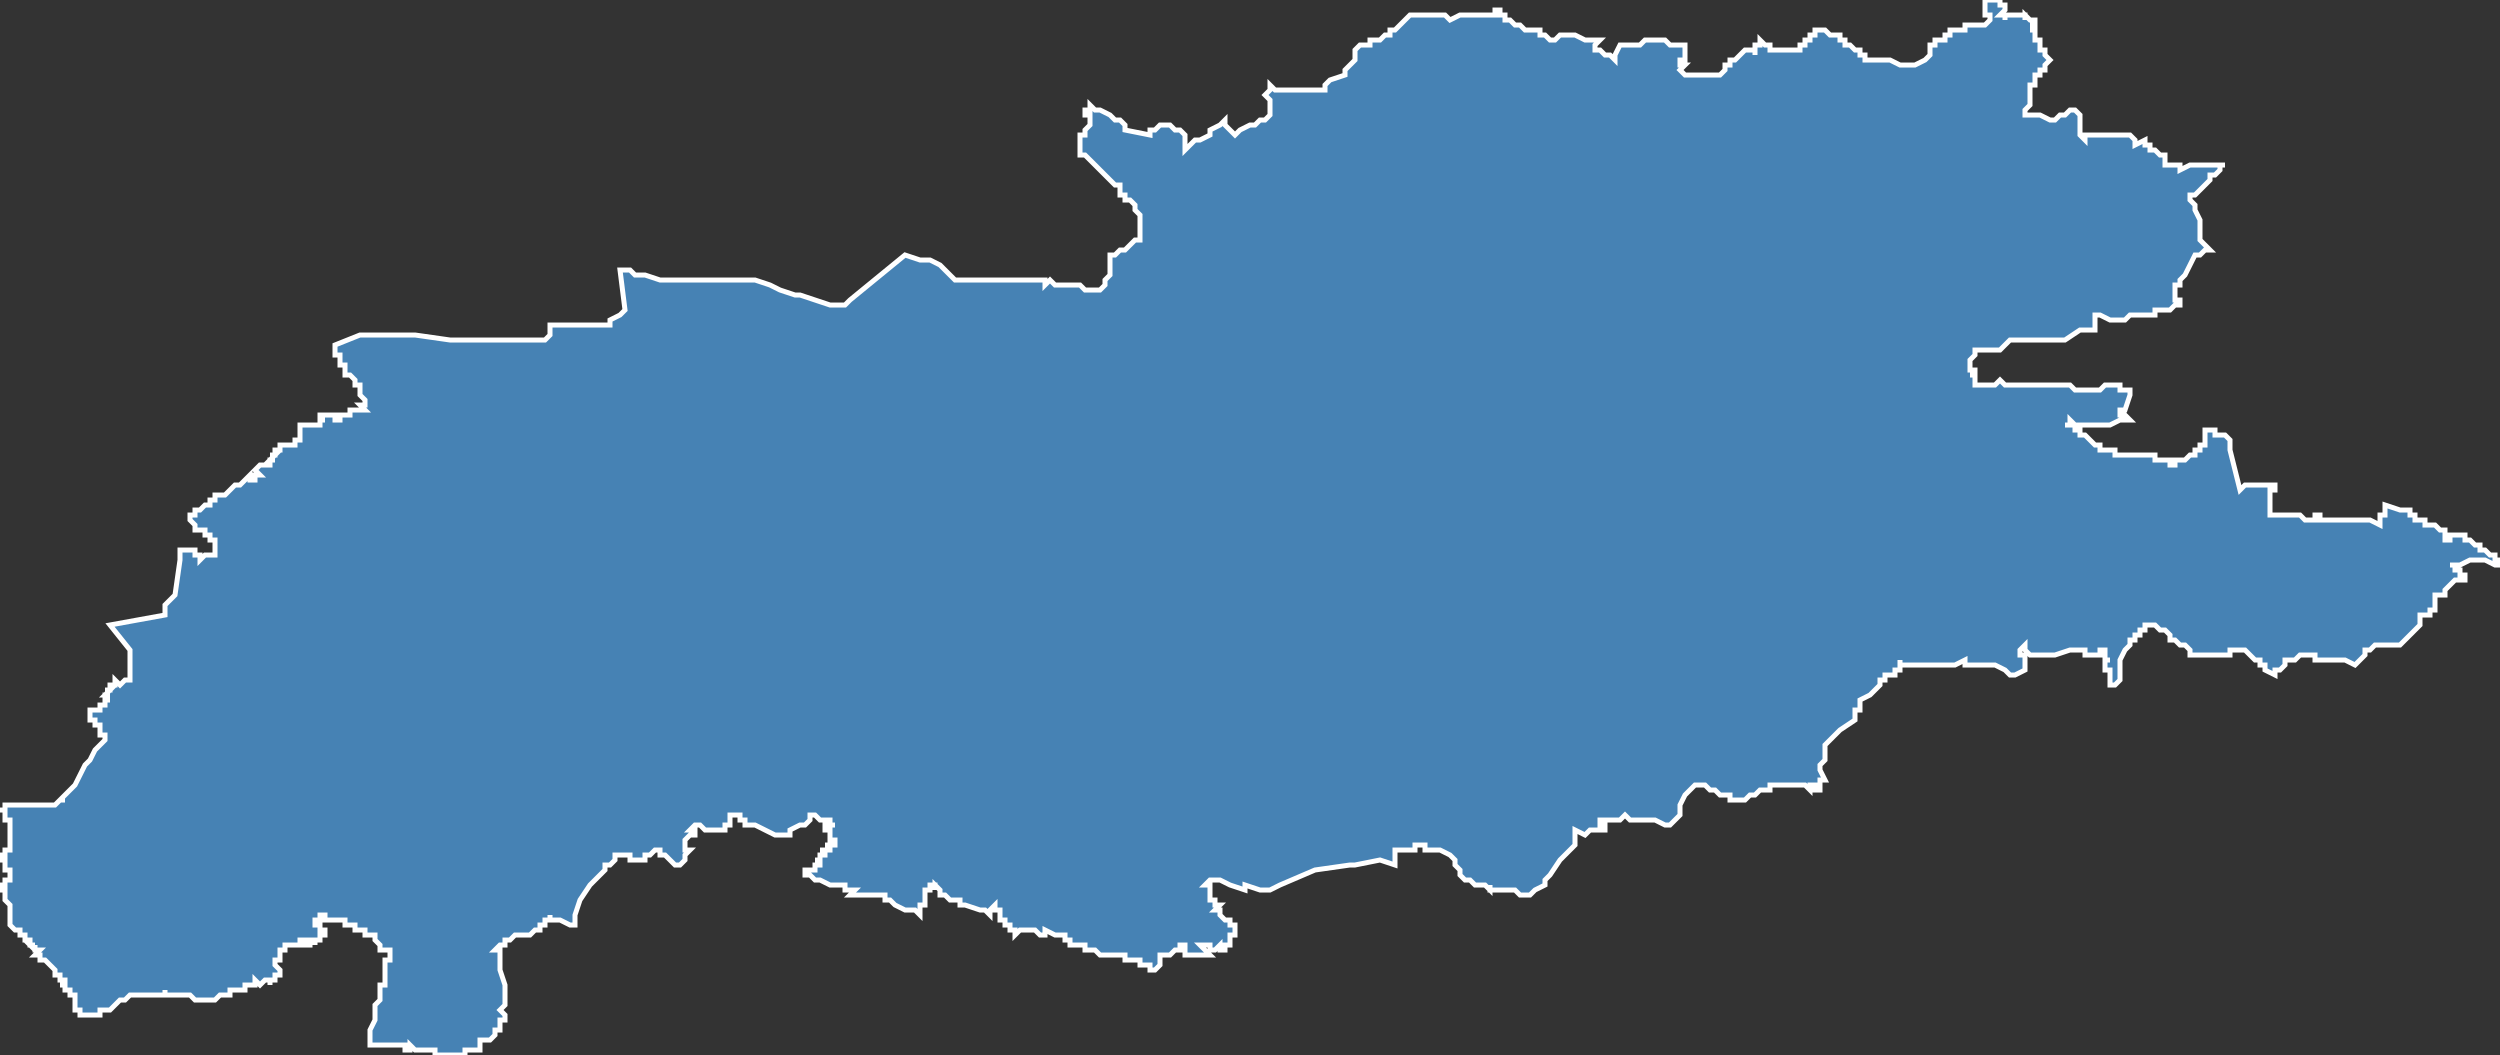 <?xml version="1.0" encoding="utf-8"?>
<svg version="1.1" id="svgmap" xmlns="http://www.w3.org/2000/svg" xmlns:xlink="http://www.w3.org/1999/xlink" x="0px" y="0px" width="100%" height="100%" viewBox="0 0 500 211">
<rect x="0" y="0" width="500" height="211" fill="#333333" stroke="none"/>
<polygon points="72,67 77,67 83,67 90,68 95,68 101,68 103,68 106,68 109,68 110,67 110,67 110,67 110,65 113,65 115,65 116,65 116,65 120,65 121,65 122,65 122,64 122,64 124,63 125,62 124,54 126,54 127,55 129,55 132,56 134,56 136,56 137,56 138,56 138,56 140,56 142,56 144,56 145,56 148,56 148,56 148,56 151,56 154,57 156,58 159,59 160,59 163,60 166,61 169,61 170,60 181,51 184,52 186,52 188,53 189,54 190,55 191,56 192,56 193,56 194,56 196,56 200,56 207,56 207,56 207,56 208,56 208,56 209,56 209,57 210,56 211,57 212,57 213,57 214,57 215,57 215,57 215,57 216,57 217,58 218,58 218,58 218,58 220,58 221,57 221,56 222,55 222,55 222,54 222,53 222,51 223,51 224,50 225,50 226,49 227,48 228,48 228,47 228,46 228,44 228,43 228,43 227,42 227,42 227,41 227,41 227,41 226,40 225,40 225,39 224,39 224,38 224,37 223,37 222,36 221,35 221,35 220,34 219,33 219,33 218,32 217,31 216,31 216,30 216,29 216,28 216,27 217,27 217,26 218,25 218,25 218,25 218,24 218,23 218,23 217,23 217,23 217,22 217,22 218,22 218,22 218,21 218,21 219,22 220,22 222,23 223,24 224,24 225,25 225,25 225,25 225,26 225,26 230,27 230,26 230,26 230,26 231,26 231,26 232,25 232,25 233,25 234,25 235,26 236,26 236,26 237,27 237,27 237,28 237,30 239,28 240,28 242,27 242,26 244,25 245,24 245,25 247,27 248,26 250,25 251,25 252,24 252,24 253,24 253,24 254,23 254,23 254,22 254,21 254,21 254,20 253,19 254,18 254,18 254,17 255,18 257,18 259,18 261,18 261,18 261,18 263,18 264,18 265,18 265,17 266,16 269,15 269,15 269,14 270,13 270,13 271,12 271,12 271,11 271,10 271,10 272,9 273,9 273,9 274,9 274,8 276,8 276,8 277,7 277,7 278,7 278,6 279,6 279,6 280,5 280,5 281,4 281,4 282,3 283,3 283,3 284,3 285,3 285,3 286,3 287,3 287,3 288,3 288,3 289,3 289,3 290,4 292,3 293,3 295,3 295,3 297,3 297,3 298,3 299,3 299,2 300,2 300,3 300,3 300,3 300,3 301,3 301,3 301,3 301,3 301,4 301,4 302,4 302,4 302,4 302,4 303,5 304,5 304,5 305,6 306,6 306,6 307,6 308,6 308,7 309,7 309,7 310,8 311,8 311,8 312,7 312,7 313,7 314,7 315,7 317,8 318,8 320,8 319,9 319,10 319,10 320,10 321,11 321,11 322,11 323,12 323,11 323,11 324,9 327,9 328,9 329,8 329,8 330,8 330,8 332,8 333,8 334,9 334,9 337,9 337,9 337,10 337,10 337,10 337,10 337,12 336,12 336,13 337,13 337,13 337,13 336,14 336,14 337,15 337,15 337,15 337,15 339,15 339,15 339,15 340,15 340,15 340,15 340,15 341,15 341,15 342,15 342,15 342,15 343,15 343,15 344,15 344,15 344,15 344,15 344,15 345,14 345,14 345,14 345,13 346,13 346,13 346,13 346,13 346,12 346,12 346,12 347,12 347,12 347,12 347,12 348,11 348,11 349,10 349,10 349,10 349,10 350,10 350,10 350,10 351,10 351,11 351,11 351,11 351,10 351,10 351,9 352,9 352,9 352,8 353,9 353,9 353,9 353,9 353,9 353,9 354,9 354,9 354,10 354,10 354,10 354,10 354,10 355,10 355,10 355,10 355,10 355,10 355,10 356,10 356,10 356,10 356,10 356,10 356,10 357,10 357,10 357,10 358,10 358,10 358,10 358,10 359,10 359,10 359,10 359,10 360,10 360,10 360,10 360,10 360,10 360,9 361,9 361,9 361,8 361,8 361,8 361,8 361,8 361,8 361,8 361,8 361,8 361,8 361,8 362,8 362,8 362,7 362,7 362,7 363,7 363,7 363,7 363,6 364,6 364,6 364,6 364,6 364,6 364,6 365,6 365,6 365,6 365,6 365,6 365,6 365,6 365,6 365,6 365,6 366,7 366,7 366,7 366,7 366,7 366,7 366,7 367,7 367,7 367,7 367,7 367,7 367,7 367,7 367,7 367,7 368,7 368,7 368,8 368,8 368,8 368,8 368,8 368,8 368,8 369,8 369,8 369,8 369,8 369,9 369,9 369,9 369,9 370,9 370,9 370,9 370,9 370,9 371,10 371,10 371,10 371,10 371,10 371,10 371,10 371,10 371,10 371,10 371,10 371,10 371,10 372,10 372,10 372,10 372,10 372,10 372,10 372,10 372,10 372,10 372,10 372,10 372,11 372,11 372,11 372,11 372,11 372,11 373,11 373,11 373,12 373,12 373,12 374,12 374,12 374,12 375,12 375,12 375,12 375,12 375,12 375,12 376,12 376,12 376,12 376,12 377,12 377,12 378,12 378,12 378,12 378,12 380,13 380,13 381,13 381,13 381,13 381,13 382,13 382,13 382,13 383,13 383,13 383,13 383,13 383,13 385,12 385,12 385,12 385,12 385,12 386,11 386,11 386,11 386,11 386,10 386,10 386,10 386,10 386,9 386,9 387,9 387,9 387,9 387,9 387,8 387,8 387,8 387,8 388,8 388,8 388,8 388,8 389,8 389,8 389,7 389,7 390,7 390,7 390,6 391,6 391,6 391,6 391,6 391,6 391,6 391,6 391,6 392,6 392,6 392,6 392,6 392,6 392,6 392,6 392,6 392,6 392,6 393,6 393,6 393,5 393,5 394,5 395,5 395,5 396,5 397,5 397,5 397,5 397,5 397,5 397,5 397,5 397,5 398,4 398,4 398,4 398,4 398,4 398,4 398,3 397,3 397,3 397,3 397,3 397,2 397,2 397,2 397,2 397,2 397,1 397,1 397,1 397,1 397,0 397,0 398,0 399,0 399,0 400,0 400,0 400,1 400,1 401,1 401,1 401,2 401,2 401,2 400,3 400,3 400,3 400,3 401,3 401,4 401,4 401,4 401,3 404,3 404,3 404,3 404,3 404,3 404,3 404,3 404,3 404,3 404,3 404,3 405,3 405,3 405,3 405,4 405,4 405,4 405,4 405,4 405,4 405,4 405,3 405,3 406,4 406,4 406,4 406,4 406,4 406,4 406,4 406,4 406,4 406,4 406,4 407,4 407,4 407,4 407,5 407,5 407,5 407,5 407,5 407,5 406,5 406,5 406,5 406,5 407,5 407,6 407,6 406,6 407,6 407,6 407,6 407,6 407,6 407,7 407,7 407,7 407,7 407,7 407,7 407,8 407,8 407,8 407,8 407,8 408,8 408,8 407,8 408,8 408,8 408,8 408,8 408,8 408,9 408,9 408,9 408,9 408,9 408,9 408,10 408,10 408,10 408,10 408,10 409,10 409,10 409,10 409,10 409,10 409,10 409,10 409,11 409,11 409,11 409,11 409,11 409,11 409,11 409,11 409,11 409,11 410,12 410,12 410,12 410,12 410,12 410,12 410,12 410,12 410,12 409,13 409,13 409,13 409,13 409,14 408,14 408,14 408,14 408,14 408,14 408,15 408,15 407,15 407,15 407,15 407,16 407,16 407,16 407,17 407,17 407,17 406,17 406,17 406,17 406,18 406,18 406,19 406,19 406,20 406,20 406,20 406,20 406,20 406,20 406,20 406,20 406,20 406,21 406,21 406,21 405,22 405,22 405,22 405,22 405,22 405,22 405,22 405,22 405,22 405,22 405,23 405,23 405,23 405,23 408,23 410,24 410,24 411,24 412,23 413,23 414,22 415,22 415,22 415,22 416,23 416,23 416,23 416,24 416,24 416,24 416,24 416,25 416,25 416,26 416,26 416,26 416,27 416,27 416,27 417,28 417,28 417,28 417,28 417,27 418,27 420,27 422,27 423,27 424,27 424,27 426,27 426,27 427,28 427,28 427,29 429,28 429,29 430,29 430,29 430,30 431,30 431,30 432,31 433,31 433,31 433,33 434,33 435,33 436,33 436,34 438,33 438,33 440,33 440,33 442,33 443,33 444,33 445,33 445,33 445,33 445,33 444,33 444,34 443,35 443,35 443,35 443,35 442,35 442,36 442,36 442,36 441,37 441,37 440,38 439,39 439,39 438,39 438,39 438,40 438,40 439,41 439,42 439,42 439,42 440,44 440,44 440,45 440,46 440,47 440,48 441,49 442,50 441,50 441,50 441,50 440,51 440,51 440,51 439,51 439,51 439,51 439,51 437,55 437,55 436,56 436,56 436,56 436,57 435,57 435,57 435,57 435,57 435,57 435,58 435,58 435,58 435,59 435,60 436,60 436,61 436,61 436,61 436,61 435,61 434,62 433,62 433,62 432,62 432,62 431,62 431,62 431,63 429,63 428,63 426,63 425,64 424,64 422,64 422,64 420,63 419,63 419,63 419,64 419,65 419,66 419,66 418,66 417,66 416,66 413,68 411,68 411,68 410,68 409,68 405,68 404,68 402,68 402,68 401,69 401,69 401,69 400,70 399,70 398,70 398,70 397,70 397,70 396,70 395,70 395,70 395,71 394,72 394,72 394,72 394,72 394,72 394,72 394,72 394,72 394,72 394,73 394,73 394,73 394,73 394,74 394,74 394,74 394,74 395,74 395,74 395,74 395,74 395,74 395,74 395,74 395,74 395,74 395,74 395,74 395,74 395,74 395,74 395,74 395,74 395,74 395,75 395,75 395,75 395,75 395,75 395,75 395,75 395,75 394,75 394,75 395,75 395,76 395,76 395,76 395,76 395,76 395,76 395,76 395,76 395,76 395,76 395,76 395,76 395,76 395,76 395,77 395,77 396,77 396,77 396,77 396,77 396,77 396,77 396,77 396,77 396,77 397,77 397,77 397,77 397,77 397,77 398,77 398,77 398,77 399,77 399,77 400,76 400,76 400,76 401,77 401,77 402,77 402,77 402,77 404,77 404,77 404,77 405,77 405,77 406,77 406,77 406,77 406,77 406,77 407,77 407,77 408,77 409,77 409,77 409,77 410,77 410,77 410,77 410,77 410,77 411,77 411,77 411,77 411,77 411,77 412,77 412,77 412,77 413,77 413,77 414,77 414,77 414,77 414,77 415,78 415,78 415,78 415,78 416,78 416,78 416,78 417,78 417,78 417,78 418,78 418,78 418,78 419,78 419,78 420,78 421,77 421,77 421,77 421,77 421,77 422,77 422,77 422,77 422,77 422,77 423,77 423,77 423,77 423,77 424,77 424,77 424,77 424,77 424,77 424,77 424,77 424,77 424,77 424,78 425,78 425,78 425,78 425,78 425,78 425,78 425,78 425,78 425,78 425,78 425,78 426,78 426,78 426,79 426,79 426,79 425,82 424,82 424,82 424,82 424,82 424,83 424,83 424,83 424,83 424,83 424,83 424,83 424,83 424,83 424,83 425,83 425,83 426,84 426,84 426,84 425,84 425,84 424,84 422,85 421,85 421,85 421,85 420,85 420,85 419,85 419,85 418,85 417,85 417,85 416,85 416,85 415,85 415,85 414,84 414,85 414,85 413,85 413,85 413,85 413,85 413,85 413,85 414,85 414,85 414,85 414,85 415,85 415,85 415,85 415,85 414,85 414,85 415,85 415,85 415,86 415,86 415,86 415,86 415,86 415,86 416,86 416,86 416,86 416,87 417,87 417,87 417,87 417,87 417,87 417,87 418,88 418,88 418,88 419,89 419,89 419,89 419,89 419,89 419,89 419,89 420,89 420,89 420,89 420,89 420,89 420,89 420,89 420,90 420,90 420,90 420,90 420,90 420,90 420,90 420,90 421,90 421,90 421,90 421,90 421,90 421,90 421,90 421,90 421,90 421,90 421,90 422,90 422,90 422,90 422,90 422,90 422,90 422,90 422,90 422,90 422,90 422,90 423,90 423,90 423,90 423,90 423,91 424,91 425,91 425,91 425,91 425,91 426,91 426,91 426,91 426,91 426,91 426,91 426,91 426,91 427,91 427,91 427,91 427,91 427,91 428,91 428,91 428,91 428,91 428,91 428,91 428,91 428,91 428,91 429,91 429,91 429,91 429,91 429,91 429,91 429,91 429,91 430,91 430,91 430,91 430,91 430,91 430,91 430,91 431,91 431,92 431,92 431,92 431,92 432,92 433,92 433,92 433,92 433,92 433,92 433,92 434,92 434,92 434,92 434,92 434,93 434,93 434,93 434,93 435,93 435,92 437,92 437,92 437,92 438,91 439,91 439,90 440,90 440,90 440,90 440,89 440,89 441,89 441,88 441,88 441,87 441,87 441,86 442,86 442,86 442,86 442,86 442,86 443,86 443,87 443,87 443,87 444,87 444,87 444,87 444,87 444,87 444,87 444,87 445,87 445,87 445,87 446,88 446,88 446,88 446,88 446,89 446,90 448,98 448,98 448,98 448,98 449,97 450,97 450,97 451,97 451,97 452,97 452,97 453,97 454,97 454,97 454,97 455,97 455,97 455,97 455,98 455,98 455,98 455,98 455,98 455,98 455,98 454,98 454,99 454,100 454,100 454,100 454,102 454,102 454,103 454,103 454,103 454,103 454,103 454,103 454,103 454,103 454,103 454,103 454,103 454,103 454,103 454,103 454,103 454,103 454,103 455,103 455,103 456,103 456,103 456,103 456,103 456,103 456,103 456,103 456,103 456,103 456,103 456,103 457,103 457,103 457,103 457,103 457,103 457,103 457,103 457,103 457,103 457,103 457,103 457,103 457,103 457,103 457,103 457,103 457,103 457,103 458,103 458,103 458,103 458,103 458,103 458,103 458,103 458,103 459,103 459,103 459,103 459,103 459,103 459,103 460,103 461,104 462,104 462,104 463,104 463,104 463,104 463,103 463,103 463,103 463,103 463,103 464,103 464,103 464,104 464,104 464,103 464,103 464,104 464,104 465,104 465,104 465,104 467,104 467,104 468,104 469,104 469,104 469,104 469,104 469,104 469,104 470,104 470,104 470,104 470,104 470,104 470,104 471,104 471,104 471,104 471,104 472,104 472,104 472,104 472,104 472,104 472,104 472,104 473,104 473,104 474,104 474,104 474,104 474,104 476,105 476,105 476,105 476,104 476,104 476,104 476,104 476,104 476,104 476,103 476,103 477,103 477,103 477,103 477,103 477,103 477,102 477,102 477,101 477,101 480,102 480,102 481,102 481,102 481,102 481,102 482,102 482,102 482,103 482,103 482,103 482,103 482,103 482,103 483,103 483,103 483,104 483,103 483,104 483,104 484,104 485,104 485,105 485,105 486,105 486,105 486,105 486,105 486,105 487,105 488,106 488,106 489,106 489,106 489,106 489,107 489,107 489,108 489,108 489,108 490,108 490,108 490,107 491,107 491,107 492,107 492,107 492,107 492,107 493,107 493,107 493,108 494,108 494,108 494,108 494,108 494,108 494,108 495,109 495,109 495,109 495,109 495,109 495,109 496,109 496,110 496,110 496,110 496,110 496,110 497,110 497,110 497,110 497,110 497,110 497,110 498,111 498,111 499,111 499,112 499,112 499,112 499,112 499,112 500,112 500,113 500,113 500,113 500,113 500,113 500,113 500,113 499,113 499,113 497,112 497,112 497,112 496,112 496,112 495,112 495,112 494,112 494,112 492,113 491,113 490,113 491,113 491,113 491,114 492,114 492,114 492,114 492,114 492,114 492,114 492,114 492,114 492,115 492,115 492,115 492,115 492,115 492,115 492,115 493,115 493,115 493,115 493,115 493,115 493,115 493,115 493,115 493,115 493,116 493,116 492,116 492,116 492,116 492,116 492,116 492,116 491,116 491,116 490,117 490,117 490,117 490,117 489,118 489,118 489,118 489,118 489,118 489,119 489,119 489,119 489,119 487,119 487,119 487,120 487,121 487,121 487,122 487,122 487,122 486,122 486,123 486,123 486,123 485,123 484,123 484,123 484,123 484,123 484,124 484,124 484,125 484,125 483,126 481,128 480,129 480,129 480,129 478,129 478,129 476,129 476,129 475,129 474,130 474,130 474,130 474,130 473,130 473,130 473,130 473,131 471,133 471,133 469,132 468,132 468,132 467,132 466,132 466,132 466,132 466,132 466,132 466,132 464,132 464,132 463,132 463,132 463,131 463,131 462,131 462,131 461,131 460,131 459,132 459,132 458,132 457,132 457,132 457,133 456,134 456,134 455,134 455,134 455,135 455,135 453,134 453,133 453,133 452,133 452,133 452,133 452,132 451,132 451,132 451,132 450,131 450,131 449,130 449,130 448,130 448,130 447,130 447,130 446,130 446,131 446,131 446,131 446,131 446,131 446,131 446,131 446,131 445,131 445,131 445,131 444,131 444,131 444,131 444,131 444,131 444,131 444,131 443,131 443,131 443,131 443,131 443,131 442,131 442,131 442,131 441,131 441,131 441,131 441,131 441,131 440,131 440,131 440,131 440,131 439,131 439,131 439,131 438,131 438,130 438,130 437,129 436,129 436,129 436,129 435,128 435,128 434,128 434,127 434,127 433,126 432,126 432,126 432,126 431,125 431,125 431,125 430,125 429,125 429,125 429,126 428,126 428,127 427,127 427,128 426,128 426,129 425,130 425,130 424,132 424,132 424,132 424,132 424,133 424,136 424,136 424,136 423,137 423,137 423,137 422,137 422,137 422,136 422,136 422,136 422,136 422,136 422,136 422,136 422,136 422,136 422,136 422,136 422,136 422,136 422,136 422,135 422,135 422,135 422,135 422,135 422,135 422,135 422,134 422,134 422,134 422,134 422,134 421,134 421,133 421,133 421,133 421,133 421,133 421,132 421,132 421,132 421,132 422,132 422,132 421,132 421,132 421,132 421,132 421,132 421,132 421,132 421,132 421,132 421,132 421,132 421,131 421,131 421,131 421,131 421,131 421,131 421,131 421,131 421,130 421,130 420,130 420,131 419,131 419,131 419,131 418,131 418,131 418,131 418,131 417,131 417,131 417,131 417,130 416,130 416,130 416,130 416,130 416,130 416,130 415,130 415,130 415,130 415,130 415,130 415,130 415,130 415,130 414,130 414,130 414,130 414,130 414,130 414,130 411,131 411,131 410,131 410,131 410,131 410,131 410,131 409,131 409,131 408,131 408,131 407,131 407,131 407,131 406,131 405,130 405,129 405,129 405,129 405,129 404,130 404,130 404,130 404,131 405,131 405,132 405,133 405,134 405,134 403,135 403,135 403,135 402,135 402,135 402,135 402,135 401,134 401,134 401,134 401,134 401,134 401,134 399,133 398,133 398,133 398,133 398,133 397,133 396,133 395,133 395,133 394,133 393,133 393,132 391,133 390,133 390,133 389,133 389,133 388,133 388,133 388,133 388,133 387,133 387,133 386,133 386,133 386,133 386,133 386,133 386,133 385,133 385,133 384,133 384,133 384,133 384,133 383,133 380,133 380,132 380,133 380,133 380,133 380,133 380,134 380,134 379,134 379,135 377,135 377,136 377,136 377,136 376,136 376,136 376,136 376,137 376,137 376,137 375,138 375,138 375,138 374,139 374,139 374,139 374,139 374,139 372,140 372,142 372,142 371,142 371,142 371,142 371,142 371,143 371,143 371,143 371,143 371,144 368,146 367,147 366,148 366,148 365,149 365,150 365,150 365,150 365,151 365,152 365,152 365,152 364,153 364,153 364,153 364,153 364,153 364,154 364,154 365,156 365,156 365,156 364,156 364,157 364,157 364,158 363,158 363,158 363,157 362,157 362,158 362,158 361,157 361,157 360,157 359,157 359,157 358,157 358,157 358,157 357,157 357,157 357,157 355,157 355,157 354,157 354,158 353,158 352,158 352,158 352,158 351,159 350,159 350,159 349,160 347,160 346,160 346,160 346,160 346,159 345,159 344,159 344,159 343,158 342,158 341,157 340,157 340,157 339,157 338,158 337,159 336,161 336,162 336,162 336,163 335,164 335,164 335,164 334,165 334,165 334,165 333,165 331,164 330,164 329,164 329,164 328,164 326,164 325,163 324,164 323,164 323,164 323,164 322,164 321,164 320,164 320,164 320,165 320,165 320,165 321,165 321,165 321,165 321,166 321,166 321,166 321,166 318,166 317,167 315,166 315,168 315,168 315,168 315,168 315,169 315,169 312,172 310,175 309,176 309,177 307,178 307,178 306,179 306,179 305,179 305,179 304,179 304,179 303,178 302,178 301,178 301,178 300,178 298,178 298,177 298,177 298,178 297,177 296,177 296,177 295,177 294,176 293,176 293,176 292,175 292,175 292,175 292,174 292,174 291,173 291,173 291,173 291,172 290,171 290,171 288,170 287,170 287,170 286,170 286,170 285,170 285,170 285,170 285,169 284,169 283,169 283,169 283,169 283,170 283,170 282,170 281,170 281,170 280,170 279,170 279,170 279,170 279,171 279,172 279,173 279,173 276,172 276,172 271,173 270,173 263,174 256,177 254,178 253,178 252,178 249,177 249,178 246,177 244,176 244,176 244,176 243,176 243,176 243,176 243,176 242,176 242,176 242,176 241,177 241,177 242,177 242,177 242,178 242,178 242,179 242,179 242,180 242,180 242,180 242,180 243,180 243,180 243,180 243,180 243,181 243,181 243,181 243,181 243,181 244,181 244,181 243,182 243,182 243,182 244,182 244,182 244,182 244,183 244,183 245,184 246,184 246,185 247,185 247,186 247,186 247,187 246,187 246,187 246,187 246,187 246,187 246,187 246,188 246,188 246,189 246,189 245,189 245,189 245,190 245,190 245,190 244,190 244,190 244,189 244,189 243,190 243,190 243,190 242,190 242,189 241,189 240,189 240,189 240,189 241,190 241,190 241,190 242,191 241,191 241,191 241,191 240,191 240,191 239,191 239,191 238,191 238,191 238,191 237,191 237,191 237,191 237,191 237,191 237,190 237,190 237,190 237,189 236,189 236,190 236,190 236,190 236,190 235,190 234,191 234,191 234,191 234,191 234,191 233,191 233,191 233,191 233,191 233,191 232,191 232,191 232,191 232,192 232,192 232,193 231,194 231,194 231,194 231,194 231,194 231,194 231,194 231,194 231,194 230,194 230,194 230,194 230,194 230,194 230,194 230,193 230,193 229,193 229,193 229,193 229,193 229,193 229,193 229,193 228,193 228,193 228,192 228,192 227,192 227,192 227,192 227,192 227,192 227,192 227,192 227,192 227,192 227,192 227,192 227,192 226,192 226,192 226,192 225,192 225,192 225,192 225,192 225,191 225,191 224,191 224,191 224,191 224,191 224,191 224,191 224,191 223,191 223,191 223,191 223,191 223,191 223,191 223,191 223,191 223,191 222,191 222,191 222,191 222,191 222,191 222,191 221,191 221,191 221,191 221,191 221,191 221,191 221,191 221,191 221,191 220,191 219,190 219,190 219,190 218,190 218,190 218,190 218,190 218,190 217,190 217,190 217,189 217,189 216,189 215,189 215,189 215,189 215,189 214,189 214,189 214,188 214,188 213,188 213,188 213,188 213,187 213,187 212,187 212,187 212,187 211,187 211,187 211,187 211,187 209,186 209,186 209,187 209,187 209,187 209,187 208,187 208,187 207,186 207,186 207,186 206,186 205,186 204,186 203,187 203,187 203,186 203,186 203,186 202,186 202,185 202,185 202,185 202,185 201,185 201,185 201,185 201,185 201,184 201,184 200,184 200,184 200,183 200,183 200,183 200,183 200,183 200,182 200,182 200,182 200,182 199,182 199,182 199,181 199,181 199,181 198,182 198,182 198,182 198,183 198,183 197,182 197,182 197,182 197,182 197,182 196,182 196,182 196,182 196,182 193,181 193,181 193,181 193,181 193,181 193,181 193,181 192,181 192,181 192,181 192,180 191,180 191,180 191,180 191,180 191,180 190,180 190,180 190,180 190,180 189,179 189,179 189,179 189,179 189,179 188,179 188,178 188,178 188,178 188,178 188,178 188,178 187,177 187,177 187,177 187,177 187,177 187,177 187,177 187,178 187,178 187,178 187,178 187,177 187,177 187,177 187,177 186,177 186,177 186,177 186,177 186,177 186,178 186,178 186,178 186,178 186,178 186,178 185,178 185,178 185,178 185,178 185,178 185,179 185,179 185,179 185,179 185,179 185,179 185,179 185,179 185,179 185,179 185,179 185,179 185,179 185,180 185,180 185,180 185,180 185,180 185,180 185,180 185,180 185,180 185,180 185,180 185,180 185,180 185,180 185,180 185,180 185,180 185,180 185,180 185,180 185,180 185,181 185,181 185,181 185,181 185,181 185,181 185,181 185,181 185,181 185,181 184,181 184,181 184,181 184,181 184,181 184,181 184,181 184,181 184,181 184,181 184,181 184,181 184,181 184,182 184,182 184,182 184,182 184,182 184,182 184,182 184,182 184,182 184,182 184,182 184,182 184,182 184,182 184,182 184,182 184,182 184,182 184,183 184,183 184,183 184,183 184,183 184,183 183,182 183,182 183,182 182,182 181,182 181,182 179,181 179,181 179,181 179,181 178,180 177,180 177,180 177,180 177,180 177,179 175,179 175,179 175,179 174,179 174,179 174,179 174,179 174,179 174,179 174,179 173,179 173,179 173,179 171,179 171,179 171,179 171,179 170,179 170,179 171,178 171,178 171,178 171,178 171,178 170,178 170,178 170,178 170,178 169,178 169,177 169,177 168,177 168,177 168,177 167,177 167,177 167,177 167,177 167,177 166,177 164,176 164,176 163,176 163,176 163,176 162,175 161,175 161,175 161,175 161,175 161,175 161,175 161,175 161,174 161,174 162,174 162,174 162,174 162,174 162,174 163,174 163,173 163,173 163,173 163,173 163,173 164,173 164,172 164,172 164,172 164,172 163,172 163,172 163,172 163,172 163,172 163,172 163,172 163,172 164,172 164,171 164,171 164,171 164,171 164,171 164,171 164,171 165,171 165,170 165,170 165,170 165,170 164,170 164,170 164,170 164,170 164,170 164,170 164,170 164,170 165,170 165,170 165,170 165,170 165,170 165,170 166,170 166,170 166,170 166,170 166,170 166,170 166,170 166,169 166,169 166,169 166,169 165,169 165,169 165,169 165,169 165,169 166,169 166,169 166,169 166,169 166,169 166,169 166,169 166,169 166,169 167,169 167,169 167,169 167,168 166,168 166,168 166,168 166,168 166,167 166,167 166,167 166,167 166,167 166,167 166,166 166,166 166,166 166,166 166,166 166,166 166,166 166,166 166,166 166,166 166,166 165,166 165,166 165,166 165,165 165,165 165,165 165,165 165,165 165,165 166,165 166,165 166,165 166,165 166,165 166,165 167,165 167,165 167,165 167,165 167,165 167,165 167,165 167,165 167,165 166,165 166,165 166,164 165,164 165,164 165,164 165,164 165,164 165,164 165,164 165,164 165,164 165,164 165,164 164,164 164,164 164,164 164,164 163,163 162,163 162,164 161,165 161,165 161,165 161,165 160,165 158,166 158,167 157,167 157,167 156,167 155,167 153,166 151,165 150,165 150,165 150,165 150,165 150,165 150,165 150,165 150,165 150,165 149,165 149,165 149,165 149,164 149,164 149,164 149,164 149,164 149,164 149,164 149,164 148,164 148,164 148,164 148,164 148,163 147,163 147,163 146,163 146,163 146,163 146,163 146,163 146,164 146,164 146,164 146,164 146,164 146,164 146,165 146,165 145,165 145,165 145,165 145,165 145,165 145,165 145,165 145,165 145,166 145,166 144,166 144,166 144,166 144,166 144,166 143,166 143,166 143,166 142,166 142,166 141,166 140,165 140,165 139,165 139,165 139,165 138,166 138,166 138,166 138,166 139,166 139,166 139,167 138,167 138,167 138,167 138,167 138,167 137,168 137,168 137,168 137,168 137,168 137,168 137,168 137,169 137,169 137,169 137,169 137,169 137,169 137,170 137,170 137,170 138,170 138,170 137,171 137,171 137,171 137,171 137,171 137,171 137,171 137,171 137,172 136,173 136,173 136,173 136,173 135,173 135,173 134,172 134,172 134,172 134,172 134,172 134,172 134,172 133,171 133,171 133,171 132,171 132,170 132,170 131,170 131,170 131,170 130,171 130,171 130,171 130,171 130,171 130,171 130,171 130,171 130,171 130,171 130,171 129,171 129,171 129,172 129,172 128,172 128,172 128,172 128,172 128,172 128,172 128,172 128,172 128,172 127,172 127,172 127,172 127,172 127,172 127,172 127,172 127,172 127,172 127,172 127,172 127,172 126,172 126,172 126,172 126,172 126,172 126,172 126,172 126,172 126,172 126,172 126,172 126,171 126,171 126,171 125,171 125,171 125,171 125,171 125,171 125,171 125,171 125,171 125,171 125,171 125,171 124,171 124,171 124,171 124,171 124,171 124,171 124,171 124,171 124,171 124,171 123,171 123,172 123,172 122,173 122,173 122,173 121,173 121,174 120,175 120,175 120,175 119,176 119,176 119,176 119,176 118,177 118,177 118,177 118,177 118,177 116,180 115,183 115,184 115,184 115,184 115,184 115,185 115,185 114,185 114,185 112,184 112,184 112,184 112,184 111,184 110,184 110,183 110,183 110,184 110,184 110,184 109,184 109,184 109,185 109,185 108,185 108,185 108,186 108,186 108,186 108,186 108,186 108,186 108,186 108,186 107,186 106,187 106,187 106,187 106,187 106,187 106,187 105,187 105,187 105,187 105,187 104,187 104,187 104,187 104,187 104,187 103,187 103,187 103,187 103,187 103,187 103,187 102,188 101,188 101,188 101,188 101,188 101,188 101,188 101,188 101,188 101,188 101,188 101,189 101,189 100,189 100,189 100,189 100,189 100,189 100,189 100,189 100,189 100,189 100,189 99,190 99,190 99,190 100,190 100,190 100,190 100,190 100,190 100,190 100,191 100,191 100,191 100,191 100,191 100,191 100,192 100,192 100,192 100,193 100,194 101,197 101,197 101,199 101,200 101,200 101,200 101,201 101,201 101,201 101,201 101,201 101,201 100,202 100,202 100,202 101,203 101,203 101,203 101,203 101,203 101,203 101,204 100,204 100,205 100,205 100,205 100,205 100,206 99,206 99,207 99,207 98,208 98,208 98,208 98,208 97,208 97,208 96,208 96,208 96,208 96,208 96,208 96,208 96,208 96,209 96,209 96,209 96,209 96,209 96,209 96,209 96,210 96,210 96,210 95,210 95,210 95,210 95,210 94,210 94,210 94,210 94,210 94,210 94,210 93,210 93,211 93,211 93,211 93,211 93,211 92,211 92,211 92,211 92,211 92,211 91,211 91,211 89,211 89,211 89,211 88,211 88,211 88,211 88,211 88,211 88,211 88,211 87,211 87,210 87,210 86,210 86,210 86,210 86,210 86,210 86,210 86,210 86,210 86,210 86,210 85,210 85,210 85,210 85,210 84,210 84,210 83,210 83,210 83,210 83,210 83,210 82,209 82,210 81,210 81,210 81,210 81,209 80,209 80,209 80,209 79,209 79,209 79,209 79,209 75,209 75,209 74,209 74,209 74,208 74,208 74,208 74,208 74,208 74,208 74,207 74,207 74,206 74,206 75,204 75,203 75,203 75,202 75,202 75,201 75,201 76,200 76,200 76,200 76,199 76,199 76,198 76,198 76,197 76,197 77,197 77,197 77,196 77,196 77,196 77,195 77,192 78,192 78,192 78,191 78,191 78,191 78,190 78,190 78,190 78,190 78,190 78,190 78,190 77,190 77,190 76,190 76,189 76,189 76,189 76,189 76,189 76,189 76,189 75,188 75,188 75,188 75,187 75,187 75,187 75,187 75,187 74,187 74,187 74,187 74,187 74,187 74,187 74,187 74,187 74,187 74,187 74,187 74,187 73,187 73,187 73,187 73,187 73,187 73,186 73,186 73,186 73,186 73,186 72,186 72,186 72,186 72,186 72,186 72,186 72,186 72,186 72,186 71,186 71,186 71,186 71,185 71,185 71,185 71,185 71,185 70,185 70,185 70,185 70,185 70,185 70,185 70,185 70,185 69,185 69,185 69,185 69,185 69,185 69,184 69,184 69,184 68,184 68,184 68,184 68,184 68,184 68,184 68,184 68,184 68,184 67,184 67,184 67,184 67,184 67,184 67,184 67,184 67,184 67,184 66,184 66,184 66,184 66,184 66,184 66,184 66,184 66,184 66,184 66,184 66,184 66,184 66,184 66,184 66,184 65,184 65,184 65,184 65,184 65,184 65,184 65,184 65,184 65,184 65,184 65,184 65,184 65,184 65,184 65,183 65,183 64,183 64,183 64,183 64,183 64,183 64,183 64,183 64,183 64,183 64,183 64,183 64,183 64,183 64,183 64,183 64,184 63,184 63,184 63,184 63,184 63,184 63,184 63,184 63,185 63,185 63,185 63,185 64,185 64,185 64,185 64,185 64,186 64,186 65,186 65,186 65,187 65,187 64,187 64,187 64,187 64,187 64,187 64,187 64,187 64,188 64,188 64,188 64,188 63,188 63,188 63,188 63,188 63,189 63,189 63,189 63,189 63,189 63,189 63,189 63,189 63,189 63,188 63,188 62,188 62,188 62,188 62,188 62,188 62,188 62,188 62,189 62,189 62,189 62,189 62,189 62,189 62,189 61,189 61,188 61,188 61,188 61,188 61,188 61,188 60,188 60,188 60,189 60,189 60,189 60,189 60,189 60,189 60,189 59,189 59,189 59,189 59,189 59,189 59,189 58,189 58,189 58,189 58,189 58,189 58,189 57,189 57,189 57,189 57,189 57,189 57,189 57,189 57,190 57,190 57,190 57,190 57,190 57,190 57,190 57,190 57,190 57,190 56,190 56,190 56,191 56,191 56,191 56,191 56,191 56,191 56,191 56,191 56,191 56,191 56,192 56,192 56,192 56,192 56,192 56,192 56,192 56,192 56,192 55,192 55,192 55,192 55,192 55,192 55,193 55,193 55,193 55,193 55,193 55,193 55,193 56,194 56,194 56,194 56,194 56,194 56,194 56,195 56,195 56,195 56,195 56,195 56,195 56,195 56,195 56,195 56,195 56,195 56,195 56,195 55,195 55,195 55,195 55,196 55,196 55,196 55,196 55,196 55,196 54,196 54,196 54,197 54,197 54,197 54,197 54,197 54,196 53,196 53,196 53,196 53,196 53,196 52,197 52,197 52,197 52,197 52,197 52,197 51,196 51,197 51,197 51,197 51,197 51,197 51,197 51,197 51,197 50,197 50,197 50,197 50,197 50,197 50,197 50,197 50,197 50,197 50,197 49,197 49,197 49,197 49,198 49,198 48,198 48,198 48,198 48,198 48,198 47,198 47,198 47,198 47,198 47,198 47,198 47,198 47,198 47,198 47,198 47,198 47,198 47,198 46,198 46,198 46,198 46,198 46,199 46,199 46,199 46,199 46,199 45,199 45,199 45,199 45,199 45,199 45,199 45,199 45,199 45,199 45,199 44,199 44,199 44,199 44,199 44,199 44,199 44,199 44,199 43,200 43,200 43,200 43,200 43,200 42,200 41,200 41,200 41,200 41,200 41,200 41,200 41,200 40,200 40,200 40,200 40,200 40,200 40,200 40,200 39,200 39,200 38,199 38,199 38,199 38,199 37,199 37,199 37,199 36,199 36,199 36,199 36,199 36,199 35,199 35,199 35,199 35,199 34,199 33,199 33,198 33,198 33,199 32,199 32,199 31,199 31,199 31,199 31,199 30,199 30,199 30,199 30,199 30,199 29,199 29,199 29,199 29,199 29,199 29,199 29,199 28,199 28,199 28,199 28,199 27,199 27,199 27,199 27,199 26,199 26,199 26,199 26,199 26,199 25,200 25,200 25,200 24,200 24,200 24,200 24,200 24,200 24,200 23,201 23,201 23,201 23,201 23,201 23,201 22,202 22,202 21,202 21,202 21,202 20,202 20,202 20,202 20,203 19,203 19,203 19,203 19,203 19,203 19,203 19,203 18,203 18,203 18,203 17,203 17,203 17,203 17,203 17,203 17,203 16,203 16,202 16,202 16,202 16,202 16,202 16,202 15,202 15,202 15,202 15,202 15,202 15,202 15,201 15,201 15,201 15,201 15,201 15,201 15,200 15,200 15,200 15,200 15,199 15,199 15,199 14,199 14,199 14,199 14,199 14,199 14,199 14,198 14,198 14,198 14,198 13,198 13,198 13,198 13,197 13,197 13,197 13,197 12,197 12,197 13,197 13,196 13,196 13,196 12,196 12,195 12,195 12,195 12,195 12,195 11,195 11,195 11,195 11,195 11,194 11,194 11,194 11,194 11,194 11,194 11,194 10,193 10,193 10,193 10,193 10,193 10,193 10,193 10,193 9,192 9,192 9,192 9,192 9,192 9,192 9,192 8,192 8,192 8,191 8,191 8,191 8,191 8,191 7,191 7,191 7,191 8,190 8,190 8,190 7,190 7,190 7,190 7,190 7,190 7,189 7,190 6,189 7,189 6,189 6,189 7,189 6,189 6,189 6,188 6,188 6,188 6,188 6,188 6,188 5,188 5,188 5,188 5,188 5,188 5,188 5,187 4,187 4,187 4,187 4,187 4,187 4,186 3,186 3,186 3,186 2,185 2,184 2,184 2,184 2,184 2,184 2,184 2,184 2,183 2,182 2,182 2,182 2,182 2,182 2,182 2,182 2,182 2,182 2,182 2,182 2,182 2,182 2,182 2,182 2,182 2,181 2,181 2,181 2,181 2,181 1,180 1,179 1,179 1,179 1,179 1,179 1,179 1,179 1,179 1,178 1,178 1,178 0,178 0,178 0,178 0,178 0,178 1,178 1,178 1,177 0,177 0,177 1,177 1,177 1,176 1,176 1,176 1,176 2,176 2,175 2,175 2,175 2,175 2,175 2,175 2,174 1,174 2,174 1,174 1,173 1,173 1,173 1,173 1,173 1,173 1,173 1,173 1,172 0,172 0,172 0,172 0,172 0,172 0,172 0,171 0,171 1,171 1,171 1,171 1,171 1,171 1,171 1,170 1,170 1,170 1,170 2,170 2,169 2,169 2,169 2,169 2,169 2,169 2,169 2,169 2,168 2,168 2,168 2,168 2,168 2,168 2,168 2,167 2,167 2,167 2,167 2,167 2,167 2,167 2,166 2,166 2,166 2,166 2,166 2,166 2,166 2,166 2,166 2,166 2,166 2,165 2,166 2,165 2,165 2,165 2,165 2,165 2,165 2,165 2,165 2,165 2,165 2,164 2,164 2,164 2,164 2,164 2,164 1,164 1,164 1,163 1,163 1,163 1,163 1,163 1,163 1,163 1,163 1,163 1,163 1,162 1,162 1,162 0,162 0,162 0,162 0,162 0,162 1,162 1,162 1,162 1,161 2,161 2,161 2,161 3,161 3,161 3,161 4,161 5,161 5,161 6,161 6,161 6,161 7,161 9,161 10,161 10,161 11,161 12,160 13,160 12,160 13,159 14,158 15,157 16,155 17,153 18,152 19,150 20,149 21,148 21,147 21,147 20,147 20,147 20,146 20,146 20,146 20,145 20,145 19,145 19,144 18,144 18,144 18,144 18,143 18,143 18,143 18,143 18,142 18,142 19,142 19,142 19,142 20,142 20,141 20,141 20,141 21,141 21,141 21,140 21,140 22,140 22,140 21,140 22,140 22,140 21,140 21,139 22,139 21,139 21,139 21,139 21,139 21,139 21,139 22,138 21,138 22,138 22,138 22,137 22,137 22,137 22,137 23,137 23,137 23,137 23,136 24,137 24,137 24,137 24,137 25,136 25,136 25,136 25,136 26,136 26,130 22,125 33,123 33,121 35,119 36,112 36,111 36,111 36,111 36,111 36,110 37,110 37,110 38,110 38,110 39,110 39,111 39,111 39,111 39,111 39,111 39,111 39,111 39,111 40,111 40,111 40,111 40,111 40,111 40,112 40,112 40,112 40,112 41,111 41,111 43,111 43,111 43,111 43,110 43,110 43,110 43,109 43,109 43,109 43,109 43,109 43,109 43,108 43,108 43,108 43,108 42,108 42,108 42,107 42,107 42,107 42,107 41,107 41,106 40,106 40,106 40,106 40,106 39,106 39,106 39,105 39,105 38,104 38,104 38,104 38,104 38,103 38,103 38,103 39,103 39,103 39,102 39,102 40,102 40,102 41,101 42,101 42,101 42,101 42,101 42,100 42,100 43,100 43,100 43,100 43,99 44,99 44,99 44,99 45,99 45,99 46,98 47,97 47,97 47,97 47,97 48,97 48,97 48,97 49,96 49,96 49,96 50,95 50,95 50,96 51,96 51,96 51,95 51,95 52,95 51,94 52,93 53,93 54,93 54,92 54,92 55,92 54,92 55,91 54,91 55,91 55,91 55,91 55,90 55,90 55,90 55,90 55,90 55,90 56,90 56,90 56,90 56,89 56,89 56,89 56,89 56,89 57,89 57,89 58,89 58,89 59,89 59,88 59,88 60,88 60,88 60,88 60,88 60,87 60,87 60,87 60,86 60,86 60,86 60,86 60,85 60,85 60,85 61,85 61,85 62,85 62,85 62,85 62,85 62,85 63,85 63,85 63,85 63,85 64,85 64,84 64,84 64,84 64,84 64,84 65,84 64,84 64,84 64,83 65,83 65,83 65,83 66,83 66,83 66,83 66,83 66,83 66,83 67,83 67,83 67,83 67,83 67,83 67,83 67,83 67,84 68,84 68,84 68,83 68,83 68,83 69,83 69,83 69,83 69,83 69,83 69,83 70,83 70,83 70,82 71,82 71,82 71,82 71,82 71,82 72,82 72,82 72,82 73,82 73,82 72,81 72,81 72,81 73,81 73,80 73,80 73,80 72,79 72,79 72,79 72,79 72,79 72,78 72,78 72,78 72,78 72,77 72,77 72,77 71,77 71,76 71,76 71,76 71,76 71,76 71,76 70,75 70,75 70,75 69,75 69,75 69,74 69,74 69,74 69,73 69,73 68,73 68,73 68,73 68,72 68,72 68,72 68,72 68,71 68,71 68,71 68,71 67,71 67,71 67,71 67,70 67,70 67,70 67,69 72,67" id="4705" class="canton" fill="steelblue" stroke-width="1" stroke="white" geotype="canton" geoname="Albret" code_insee="4705" code_departement="47" nom_departement="Lot-et-Garonne" code_region="75" nom_region="Nouvelle-Aquitaine"/></svg>